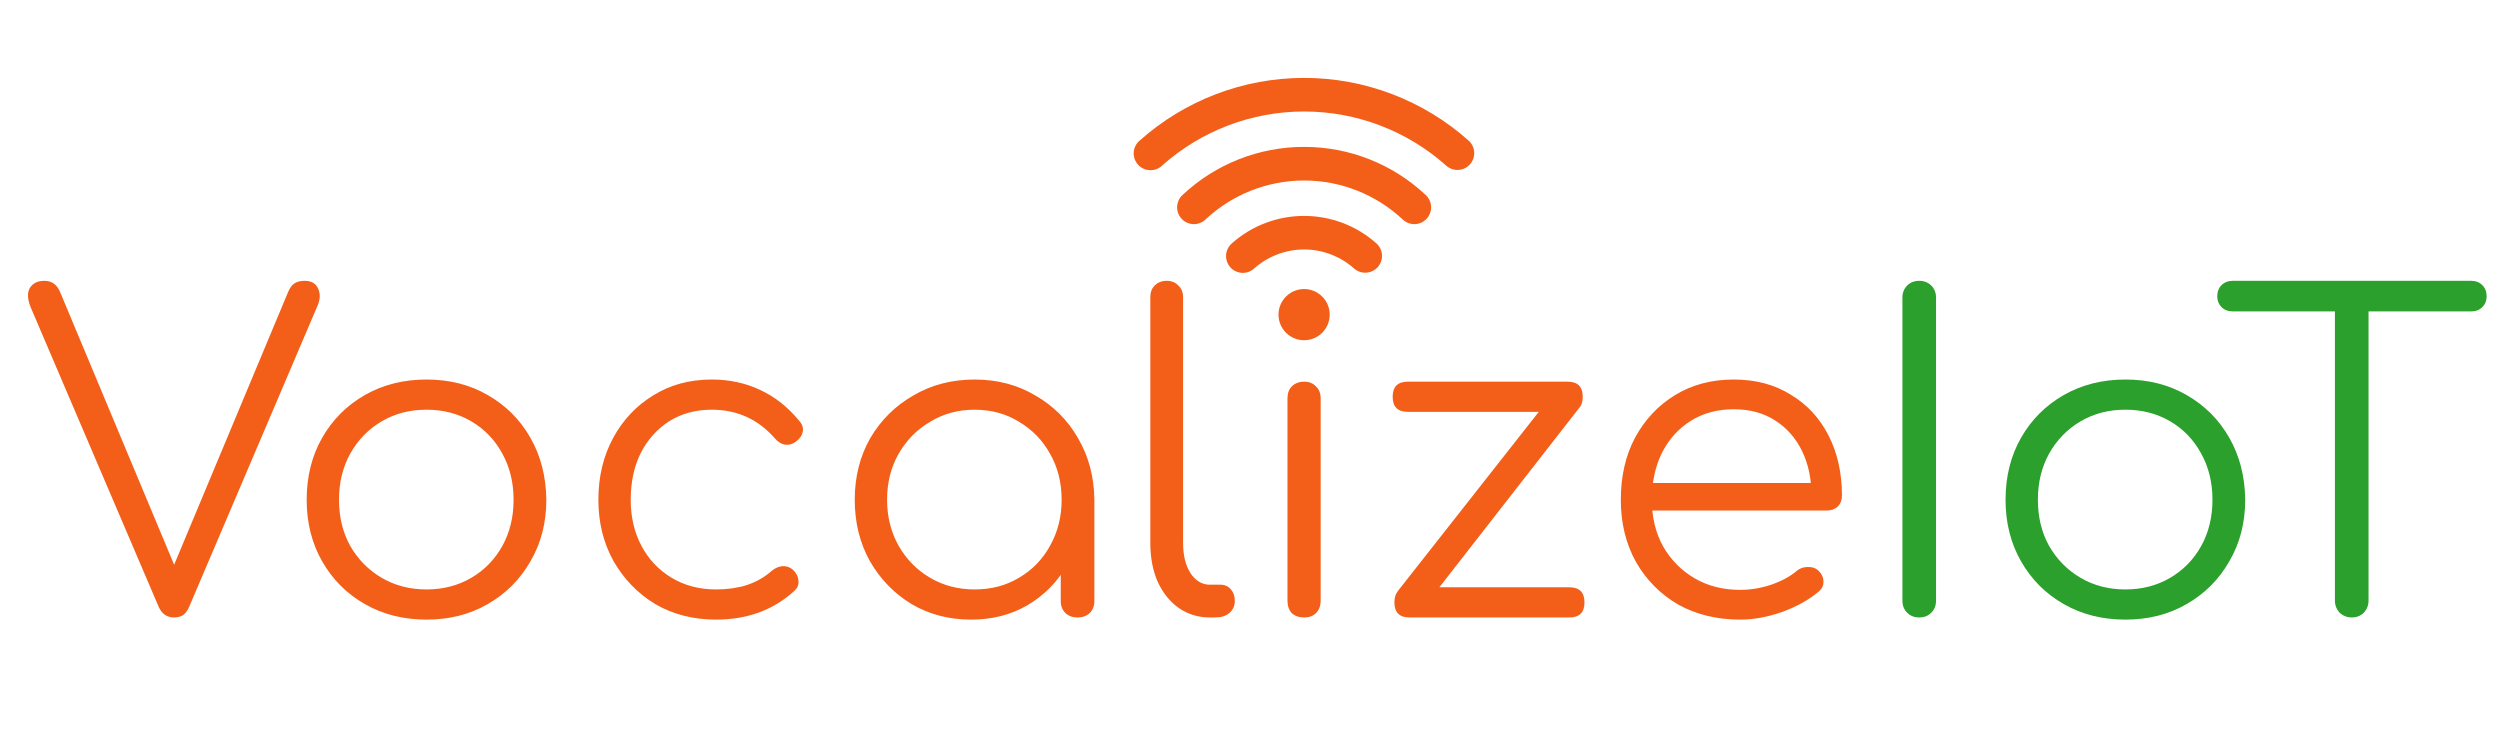 <svg width="116" height="34" viewBox="0 0 116 34" fill="none" xmlns="http://www.w3.org/2000/svg">
<path d="M63.864 11.292C62.94 10.471 61.747 10.018 60.511 10.018C59.275 10.018 58.082 10.471 57.158 11.292C57.08 11.36 57.016 11.442 56.97 11.535C56.924 11.627 56.897 11.728 56.89 11.831C56.884 11.934 56.897 12.037 56.931 12.135C56.965 12.232 57.017 12.322 57.086 12.4C57.154 12.477 57.237 12.54 57.331 12.584C57.424 12.629 57.525 12.655 57.628 12.66C57.731 12.665 57.834 12.65 57.931 12.615C58.028 12.58 58.118 12.527 58.194 12.457C58.832 11.889 59.657 11.576 60.511 11.576C61.365 11.576 62.19 11.889 62.828 12.457C62.983 12.594 63.186 12.665 63.392 12.652C63.598 12.64 63.791 12.547 63.929 12.392C64.066 12.238 64.136 12.035 64.124 11.829C64.112 11.622 64.019 11.429 63.864 11.292V11.292Z" fill="#F35E19"/>
<path d="M60.511 6.816C58.418 6.814 56.404 7.609 54.877 9.04C54.8 9.109 54.737 9.193 54.693 9.287C54.649 9.381 54.623 9.482 54.619 9.586C54.614 9.69 54.63 9.793 54.666 9.89C54.702 9.988 54.757 10.077 54.828 10.153C54.899 10.229 54.984 10.289 55.079 10.332C55.174 10.374 55.276 10.397 55.38 10.4C55.483 10.402 55.587 10.384 55.683 10.345C55.78 10.307 55.868 10.251 55.942 10.178C57.181 9.02 58.814 8.375 60.511 8.375C62.207 8.375 63.84 9.02 65.08 10.178C65.154 10.251 65.242 10.307 65.338 10.345C65.435 10.384 65.538 10.402 65.642 10.4C65.745 10.397 65.848 10.374 65.942 10.332C66.037 10.289 66.122 10.229 66.193 10.153C66.264 10.077 66.319 9.988 66.355 9.89C66.391 9.793 66.407 9.69 66.403 9.586C66.398 9.482 66.373 9.381 66.328 9.287C66.284 9.193 66.221 9.109 66.144 9.04C64.618 7.609 62.603 6.814 60.511 6.816Z" fill="#F35E19"/>
<path d="M68.145 6.526C66.044 4.651 63.327 3.615 60.511 3.615C57.695 3.615 54.978 4.651 52.877 6.526C52.798 6.593 52.733 6.676 52.686 6.769C52.64 6.862 52.612 6.963 52.605 7.066C52.598 7.17 52.612 7.274 52.646 7.372C52.68 7.47 52.733 7.561 52.802 7.638C52.871 7.716 52.955 7.778 53.049 7.823C53.143 7.867 53.245 7.892 53.349 7.897C53.452 7.902 53.556 7.885 53.653 7.849C53.751 7.813 53.84 7.758 53.916 7.687C55.731 6.068 58.078 5.173 60.511 5.173C62.943 5.173 65.29 6.068 67.106 7.687C67.26 7.825 67.462 7.896 67.668 7.884C67.875 7.873 68.068 7.78 68.206 7.626C68.344 7.472 68.415 7.269 68.403 7.063C68.392 6.856 68.299 6.663 68.145 6.525L68.145 6.526Z" fill="#F35E19"/>
<path d="M60.511 15.787C61.167 15.787 61.698 15.255 61.698 14.6C61.698 13.944 61.167 13.412 60.511 13.412C59.855 13.412 59.323 13.944 59.323 14.6C59.323 15.255 59.855 15.787 60.511 15.787Z" fill="#F35E19"/>
<path d="M8.08 28.65C7.747 28.65 7.507 28.484 7.36 28.15L1.42 14.25C1.274 13.877 1.26 13.584 1.38 13.37C1.514 13.144 1.74 13.03 2.06 13.03C2.394 13.03 2.634 13.197 2.78 13.53L8.3 26.73H7.86L13.36 13.57C13.44 13.37 13.54 13.23 13.66 13.15C13.78 13.07 13.94 13.03 14.14 13.03C14.447 13.03 14.654 13.15 14.76 13.39C14.867 13.617 14.86 13.877 14.74 14.17L8.78 28.15C8.7 28.337 8.6 28.47 8.48 28.55C8.36 28.617 8.227 28.65 8.08 28.65ZM19.79 28.75C18.723 28.75 17.77 28.51 16.93 28.03C16.09 27.55 15.43 26.89 14.95 26.05C14.47 25.21 14.23 24.257 14.23 23.19C14.23 22.11 14.47 21.15 14.95 20.31C15.43 19.47 16.09 18.81 16.93 18.33C17.77 17.85 18.723 17.61 19.79 17.61C20.856 17.61 21.803 17.85 22.63 18.33C23.47 18.81 24.13 19.47 24.61 20.31C25.09 21.15 25.336 22.11 25.35 23.19C25.35 24.257 25.103 25.21 24.61 26.05C24.13 26.89 23.47 27.55 22.63 28.03C21.803 28.51 20.856 28.75 19.79 28.75ZM19.79 27.35C20.563 27.35 21.256 27.17 21.87 26.81C22.483 26.45 22.963 25.957 23.31 25.33C23.656 24.704 23.83 23.99 23.83 23.19C23.83 22.39 23.656 21.677 23.31 21.05C22.963 20.41 22.483 19.91 21.87 19.55C21.256 19.19 20.563 19.01 19.79 19.01C19.016 19.01 18.323 19.19 17.71 19.55C17.096 19.91 16.61 20.41 16.25 21.05C15.903 21.677 15.73 22.39 15.73 23.19C15.73 23.99 15.903 24.704 16.25 25.33C16.61 25.957 17.096 26.45 17.71 26.81C18.323 27.17 19.016 27.35 19.79 27.35ZM33.225 28.75C32.172 28.75 31.232 28.51 30.405 28.03C29.592 27.537 28.945 26.87 28.465 26.03C27.998 25.19 27.765 24.244 27.765 23.19C27.765 22.124 27.992 21.17 28.445 20.33C28.898 19.49 29.518 18.83 30.305 18.35C31.092 17.857 31.998 17.61 33.025 17.61C33.838 17.61 34.585 17.77 35.265 18.09C35.958 18.41 36.565 18.89 37.085 19.53C37.232 19.69 37.285 19.864 37.245 20.05C37.205 20.224 37.092 20.377 36.905 20.51C36.758 20.617 36.592 20.657 36.405 20.63C36.232 20.59 36.078 20.49 35.945 20.33C35.172 19.45 34.198 19.01 33.025 19.01C32.278 19.01 31.618 19.19 31.045 19.55C30.485 19.91 30.045 20.404 29.725 21.03C29.418 21.657 29.265 22.377 29.265 23.19C29.265 23.99 29.432 24.704 29.765 25.33C30.098 25.957 30.565 26.45 31.165 26.81C31.765 27.17 32.452 27.35 33.225 27.35C33.745 27.35 34.218 27.284 34.645 27.15C35.085 27.004 35.472 26.784 35.805 26.49C35.965 26.357 36.132 26.284 36.305 26.27C36.478 26.257 36.638 26.31 36.785 26.43C36.945 26.577 37.032 26.744 37.045 26.93C37.072 27.117 37.012 27.277 36.865 27.41C35.892 28.304 34.678 28.75 33.225 28.75ZM45.059 28.75C44.033 28.75 43.113 28.51 42.3 28.03C41.486 27.537 40.84 26.87 40.359 26.03C39.893 25.19 39.66 24.244 39.66 23.19C39.66 22.124 39.9 21.17 40.38 20.33C40.873 19.49 41.539 18.83 42.38 18.35C43.219 17.857 44.166 17.61 45.219 17.61C46.273 17.61 47.213 17.857 48.039 18.35C48.88 18.83 49.539 19.49 50.02 20.33C50.513 21.17 50.766 22.124 50.779 23.19L50.16 23.67C50.16 24.63 49.933 25.497 49.48 26.27C49.039 27.03 48.433 27.637 47.66 28.09C46.9 28.53 46.033 28.75 45.059 28.75ZM45.219 27.35C45.993 27.35 46.679 27.17 47.279 26.81C47.893 26.45 48.373 25.957 48.719 25.33C49.08 24.69 49.26 23.977 49.26 23.19C49.26 22.39 49.08 21.677 48.719 21.05C48.373 20.424 47.893 19.93 47.279 19.57C46.679 19.197 45.993 19.01 45.219 19.01C44.459 19.01 43.773 19.197 43.16 19.57C42.546 19.93 42.059 20.424 41.7 21.05C41.34 21.677 41.16 22.39 41.16 23.19C41.16 23.977 41.34 24.69 41.7 25.33C42.059 25.957 42.546 26.45 43.16 26.81C43.773 27.17 44.459 27.35 45.219 27.35ZM49.999 28.65C49.773 28.65 49.586 28.584 49.44 28.45C49.293 28.304 49.219 28.117 49.219 27.89V24.47L49.599 22.89L50.779 23.19V27.89C50.779 28.117 50.706 28.304 50.559 28.45C50.413 28.584 50.226 28.65 49.999 28.65ZM56.135 28.65C55.601 28.65 55.121 28.504 54.695 28.21C54.281 27.917 53.955 27.51 53.715 26.99C53.488 26.47 53.375 25.87 53.375 25.19V13.79C53.375 13.564 53.441 13.384 53.575 13.25C53.721 13.104 53.908 13.03 54.135 13.03C54.361 13.03 54.541 13.104 54.675 13.25C54.821 13.384 54.895 13.564 54.895 13.79V25.19C54.895 25.764 55.008 26.23 55.235 26.59C55.475 26.95 55.775 27.13 56.135 27.13H56.635C56.835 27.13 56.995 27.204 57.115 27.35C57.235 27.484 57.295 27.664 57.295 27.89C57.295 28.117 57.208 28.304 57.035 28.45C56.875 28.584 56.661 28.65 56.395 28.65H56.135ZM60.519 28.65C60.279 28.65 60.086 28.584 59.939 28.45C59.806 28.304 59.739 28.11 59.739 27.87V18.49C59.739 18.25 59.806 18.064 59.939 17.93C60.086 17.784 60.279 17.71 60.519 17.71C60.746 17.71 60.926 17.784 61.059 17.93C61.206 18.064 61.279 18.25 61.279 18.49V27.87C61.279 28.11 61.206 28.304 61.059 28.45C60.926 28.584 60.746 28.65 60.519 28.65ZM60.499 15.63C60.206 15.63 59.953 15.524 59.739 15.31C59.526 15.097 59.419 14.837 59.419 14.53C59.419 14.197 59.526 13.937 59.739 13.75C59.966 13.55 60.226 13.45 60.519 13.45C60.799 13.45 61.046 13.55 61.259 13.75C61.486 13.937 61.599 14.197 61.599 14.53C61.599 14.837 61.492 15.097 61.279 15.31C61.066 15.524 60.806 15.63 60.499 15.63ZM66.1 28.13L64.84 27.45L72.28 17.99L73.32 18.87L66.1 28.13ZM65.4 28.65C64.934 28.65 64.7 28.417 64.7 27.95C64.7 27.484 64.934 27.25 65.4 27.25H72.82C73.287 27.25 73.52 27.484 73.52 27.95C73.52 28.417 73.287 28.65 72.82 28.65H65.4ZM65.32 19.11C64.854 19.11 64.62 18.877 64.62 18.41C64.62 17.944 64.854 17.71 65.32 17.71H72.74C73.207 17.71 73.44 17.944 73.44 18.41C73.44 18.877 73.207 19.11 72.74 19.11H65.32ZM80.746 28.75C79.666 28.75 78.706 28.517 77.866 28.05C77.04 27.57 76.386 26.91 75.906 26.07C75.44 25.23 75.206 24.27 75.206 23.19C75.206 22.097 75.426 21.137 75.866 20.31C76.32 19.47 76.94 18.81 77.726 18.33C78.513 17.85 79.42 17.61 80.446 17.61C81.46 17.61 82.34 17.844 83.086 18.31C83.846 18.764 84.433 19.397 84.846 20.21C85.26 21.024 85.466 21.95 85.466 22.99C85.466 23.204 85.4 23.377 85.266 23.51C85.133 23.63 84.96 23.69 84.746 23.69H76.246V22.41H84.906L84.046 23.03C84.06 22.257 83.92 21.564 83.626 20.95C83.333 20.337 82.913 19.857 82.366 19.51C81.833 19.164 81.193 18.99 80.446 18.99C79.686 18.99 79.02 19.17 78.446 19.53C77.873 19.89 77.426 20.39 77.106 21.03C76.8 21.657 76.646 22.377 76.646 23.19C76.646 24.004 76.82 24.724 77.166 25.35C77.526 25.977 78.013 26.47 78.626 26.83C79.24 27.19 79.946 27.37 80.746 27.37C81.226 27.37 81.706 27.29 82.186 27.13C82.68 26.957 83.073 26.744 83.366 26.49C83.513 26.37 83.68 26.31 83.866 26.31C84.053 26.297 84.213 26.344 84.346 26.45C84.52 26.61 84.606 26.784 84.606 26.97C84.62 27.157 84.546 27.317 84.386 27.45C83.946 27.824 83.386 28.137 82.706 28.39C82.026 28.63 81.373 28.75 80.746 28.75Z" fill="#F35E19"/>
<path d="M89.052 28.65C88.825 28.65 88.638 28.577 88.492 28.43C88.345 28.284 88.272 28.097 88.272 27.87V13.81C88.272 13.584 88.345 13.397 88.492 13.25C88.638 13.104 88.825 13.03 89.052 13.03C89.278 13.03 89.465 13.104 89.612 13.25C89.758 13.397 89.832 13.584 89.832 13.81V27.87C89.832 28.097 89.758 28.284 89.612 28.43C89.465 28.577 89.278 28.65 89.052 28.65ZM98.618 28.75C97.551 28.75 96.598 28.51 95.758 28.03C94.918 27.55 94.258 26.89 93.778 26.05C93.298 25.21 93.058 24.257 93.058 23.19C93.058 22.11 93.298 21.15 93.778 20.31C94.258 19.47 94.918 18.81 95.758 18.33C96.598 17.85 97.551 17.61 98.618 17.61C99.685 17.61 100.631 17.85 101.458 18.33C102.298 18.81 102.958 19.47 103.438 20.31C103.918 21.15 104.165 22.11 104.178 23.19C104.178 24.257 103.931 25.21 103.438 26.05C102.958 26.89 102.298 27.55 101.458 28.03C100.631 28.51 99.685 28.75 98.618 28.75ZM98.618 27.35C99.391 27.35 100.085 27.17 100.698 26.81C101.311 26.45 101.791 25.957 102.138 25.33C102.485 24.704 102.658 23.99 102.658 23.19C102.658 22.39 102.485 21.677 102.138 21.05C101.791 20.41 101.311 19.91 100.698 19.55C100.085 19.19 99.391 19.01 98.618 19.01C97.845 19.01 97.151 19.19 96.538 19.55C95.925 19.91 95.438 20.41 95.078 21.05C94.731 21.677 94.558 22.39 94.558 23.19C94.558 23.99 94.731 24.704 95.078 25.33C95.438 25.957 95.925 26.45 96.538 26.81C97.151 27.17 97.845 27.35 98.618 27.35ZM109.12 28.65C108.907 28.65 108.72 28.577 108.56 28.43C108.413 28.27 108.34 28.084 108.34 27.87V13.03H109.9V27.87C109.9 28.084 109.827 28.27 109.68 28.43C109.533 28.577 109.347 28.65 109.12 28.65ZM103.6 14.45C103.387 14.45 103.213 14.384 103.08 14.25C102.947 14.117 102.88 13.95 102.88 13.75C102.88 13.537 102.947 13.364 103.08 13.23C103.213 13.097 103.387 13.03 103.6 13.03H114.66C114.873 13.03 115.047 13.097 115.18 13.23C115.313 13.364 115.38 13.537 115.38 13.75C115.38 13.95 115.313 14.117 115.18 14.25C115.047 14.384 114.873 14.45 114.66 14.45H103.6Z" fill="#2CA02C"/>
</svg>
